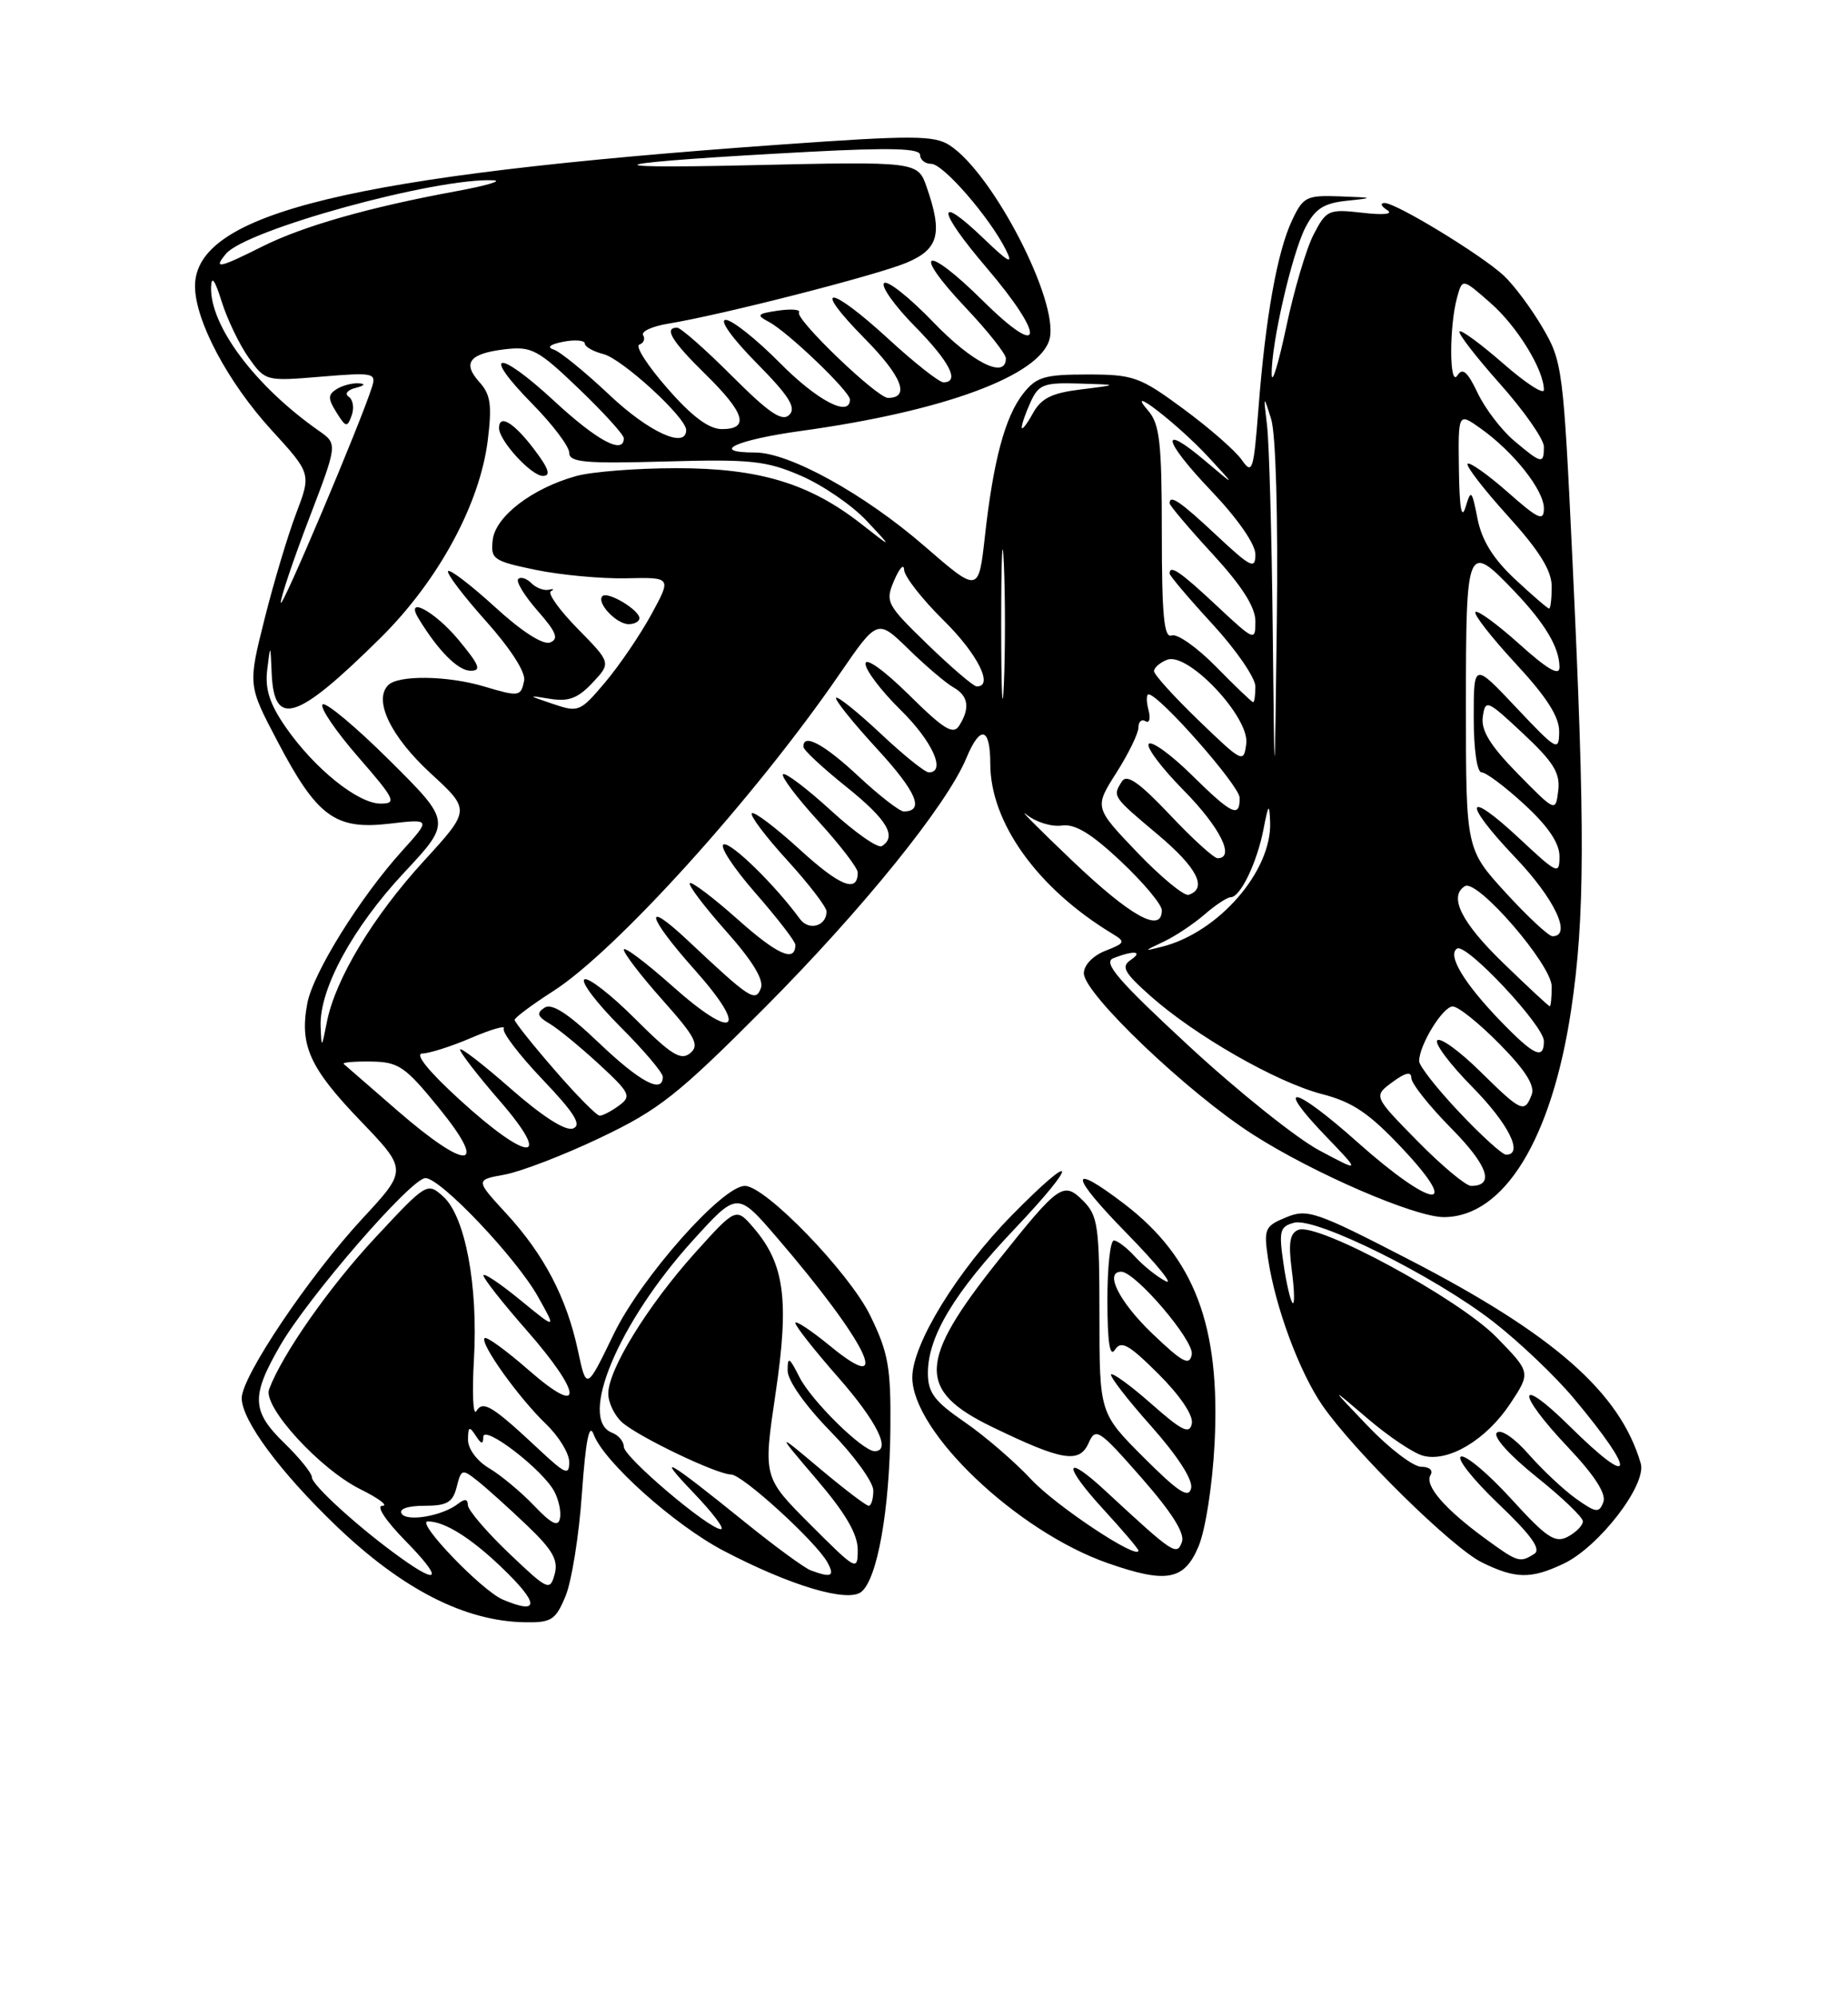 <?xml version="1.0" encoding="UTF-8" standalone="no"?>
<!DOCTYPE svg PUBLIC "-//W3C//DTD SVG 1.1//EN" "http://www.w3.org/Graphics/SVG/1.1/DTD/svg11.dtd" >
<svg xmlns="http://www.w3.org/2000/svg" xmlns:xlink="http://www.w3.org/1999/xlink" version="1.1" viewBox="0 0 237 256">
 <g >
 <path fill="currentColor"
d=" M 72.52 204.60 C 73.31 202.72 74.26 196.79 74.63 191.41 C 75.12 184.55 75.57 182.30 76.14 183.86 C 77.43 187.35 86.48 195.45 92.77 198.75 C 101.37 203.26 108.75 205.45 110.48 204.02 C 112.53 202.32 114.09 193.52 114.19 183.13 C 114.26 175.24 113.93 173.38 111.60 168.61 C 108.89 163.08 98.17 152.00 95.53 152.00 C 92.62 152.00 82.20 163.77 78.70 171.01 C 75.21 178.22 75.21 178.22 74.11 173.07 C 72.66 166.32 69.76 160.78 64.91 155.52 C 60.96 151.23 60.96 151.23 64.73 150.55 C 66.80 150.17 72.33 148.05 77.00 145.82 C 84.54 142.23 86.92 140.35 98.09 129.14 C 110.65 116.52 121.44 103.17 123.93 97.17 C 125.71 92.88 127.00 93.18 127.00 97.89 C 127.00 105.42 133.05 113.86 142.61 119.65 C 144.38 120.72 144.33 120.86 141.75 121.87 C 140.17 122.49 139.00 123.71 139.00 124.75 C 139.00 127.36 152.32 140.06 160.68 145.41 C 168.47 150.40 181.44 156.00 185.17 156.00 C 192.88 155.98 198.99 146.05 201.49 129.47 C 203.26 117.68 203.30 106.36 201.67 71.98 C 200.50 47.27 200.38 46.32 197.82 41.98 C 196.38 39.52 194.14 36.52 192.85 35.32 C 189.99 32.67 179.03 25.99 177.56 26.02 C 176.98 26.02 177.12 26.43 177.88 26.91 C 178.74 27.45 177.52 27.59 174.72 27.27 C 170.38 26.78 170.10 26.91 168.46 30.07 C 167.52 31.89 165.94 37.23 164.95 41.94 C 163.95 46.65 163.12 49.38 163.09 48.00 C 163.01 44.14 165.68 32.52 167.42 29.15 C 168.66 26.75 169.77 26.04 172.74 25.73 C 176.28 25.36 176.23 25.33 171.86 25.17 C 167.55 25.01 167.12 25.22 165.70 28.25 C 163.80 32.26 162.29 40.74 161.40 52.27 C 160.77 60.40 160.61 60.89 159.24 58.93 C 158.43 57.77 155.06 54.83 151.77 52.41 C 146.18 48.29 145.36 48.00 139.46 48.00 C 133.95 48.00 132.90 48.31 131.22 50.45 C 128.90 53.40 127.39 59.01 126.31 68.75 C 125.50 76.01 125.50 76.01 118.54 69.98 C 110.86 63.32 101.22 58.00 96.84 58.00 C 90.92 58.00 94.35 56.39 102.75 55.23 C 121.10 52.70 133.43 48.13 134.61 43.43 C 135.82 38.61 127.32 22.18 121.77 18.61 C 119.79 17.34 117.01 17.33 100.00 18.54 C 45.00 22.45 24.98 27.30 25.01 36.70 C 25.03 41.11 29.22 49.00 34.80 55.10 C 39.92 60.70 39.92 60.70 37.98 65.81 C 36.91 68.62 35.08 74.73 33.92 79.37 C 31.80 87.82 31.80 87.82 35.55 94.95 C 40.64 104.66 42.97 106.38 49.89 105.58 C 55.28 104.95 55.28 104.95 51.56 109.07 C 46.15 115.06 40.14 124.72 39.41 128.61 C 38.40 133.99 39.71 136.87 46.19 143.62 C 52.27 149.95 52.27 149.95 46.45 156.22 C 39.63 163.59 31.00 176.42 31.00 179.20 C 31.00 182.04 35.90 188.66 43.14 195.60 C 51.63 203.72 59.59 207.79 67.30 207.93 C 70.71 207.99 71.25 207.65 72.52 204.60 Z  M 153.69 198.25 C 154.60 196.12 155.49 190.38 155.77 184.94 C 156.52 169.94 153.21 161.19 144.16 154.29 C 136.97 148.81 137.14 150.58 144.53 158.11 C 148.36 162.03 150.59 164.77 149.49 164.21 C 148.38 163.64 146.63 162.24 145.58 161.09 C 144.54 159.94 143.31 159.00 142.85 159.00 C 142.38 159.00 142.01 162.49 142.02 166.75 C 142.03 172.07 142.33 174.03 142.99 173.00 C 143.78 171.77 144.77 172.32 148.57 176.11 C 151.35 178.88 153.06 181.42 152.85 182.46 C 152.56 183.88 151.61 183.42 147.71 179.98 C 145.07 177.65 142.73 175.94 142.50 176.16 C 142.28 176.39 144.58 179.37 147.62 182.78 C 151.00 186.58 153.00 189.67 152.76 190.74 C 152.46 192.12 151.16 191.28 146.69 186.82 C 141.00 181.13 141.00 181.13 141.00 168.57 C 141.00 157.20 140.80 155.80 138.93 153.93 C 136.38 151.38 135.83 151.77 128.02 161.57 C 117.71 174.51 117.58 178.22 127.25 182.90 C 136.23 187.25 138.42 187.61 139.61 184.96 C 140.51 182.92 140.93 183.19 146.39 189.41 C 150.32 193.89 152.00 196.56 151.57 197.67 C 150.90 199.44 150.49 199.16 141.77 191.09 C 136.42 186.13 136.25 187.73 141.53 193.48 C 143.99 196.16 146.00 198.52 146.00 198.74 C 146.00 200.04 135.39 193.01 132.23 189.60 C 130.13 187.35 126.30 184.05 123.71 182.27 C 119.83 179.61 119.00 178.50 119.00 175.98 C 119.00 171.28 122.40 165.64 130.17 157.46 C 138.45 148.74 138.11 147.28 129.78 155.75 C 122.80 162.84 117.00 172.27 117.00 176.54 C 117.00 183.52 130.42 196.28 142.06 200.35 C 149.58 202.98 151.86 202.57 153.69 198.25 Z  M 200.53 200.42 C 205.08 198.26 211.21 190.29 210.42 187.57 C 207.77 178.49 199.31 171.05 180.68 161.43 C 168.77 155.28 167.66 154.90 164.94 156.03 C 162.20 157.16 162.05 157.50 162.63 161.37 C 163.56 167.57 166.65 175.88 169.61 180.16 C 173.70 186.06 186.22 198.37 190.05 200.26 C 194.37 202.38 196.33 202.41 200.53 200.42 Z  M 64.50 205.03 C 61.80 203.90 53.25 195.00 54.86 195.00 C 56.99 195.00 60.31 197.06 64.25 200.82 C 69.18 205.53 69.27 207.04 64.50 205.03 Z  M 65.25 199.06 C 62.36 196.30 60.00 193.53 60.00 192.90 C 60.00 192.13 59.60 192.07 58.75 192.74 C 56.76 194.30 52.18 195.10 51.50 194.00 C 51.13 193.40 52.31 193.00 54.42 193.00 C 57.33 193.00 58.07 192.57 58.57 190.58 C 59.15 188.28 59.27 188.24 61.27 189.83 C 62.43 190.75 65.26 193.30 67.57 195.50 C 70.89 198.66 71.63 199.98 71.13 201.78 C 70.53 203.96 70.26 203.84 65.25 199.06 Z  M 51.43 199.70 C 46.15 195.93 40.00 190.35 40.00 189.35 C 40.00 188.82 38.42 186.87 36.50 185.00 C 32.26 180.89 32.17 178.98 35.91 172.50 C 39.53 166.23 52.74 151.00 54.56 151.00 C 56.50 151.00 66.17 161.18 68.99 166.19 C 71.38 170.44 71.38 170.44 66.69 166.60 C 64.11 164.49 62.00 163.08 62.00 163.48 C 62.00 163.87 64.47 167.01 67.50 170.46 C 74.75 178.71 74.93 181.84 67.80 175.61 C 64.94 173.11 62.40 171.26 62.15 171.51 C 61.51 172.16 66.51 179.15 70.02 182.52 C 71.66 184.09 73.00 186.28 73.00 187.39 C 73.00 189.15 72.52 188.95 69.25 185.90 C 63.12 180.17 61.96 179.45 61.09 180.86 C 60.67 181.54 60.53 178.57 60.78 174.26 C 61.33 164.76 59.66 155.90 56.84 153.36 C 54.79 151.52 54.70 151.58 48.14 158.62 C 42.24 164.94 36.19 173.58 34.51 178.07 C 33.68 180.28 41.02 188.31 46.24 190.89 C 48.58 192.05 49.84 193.00 49.04 193.00 C 48.20 193.00 49.46 194.91 52.00 197.50 C 56.72 202.31 56.46 203.30 51.43 199.70 Z  M 104.00 201.29 C 103.17 200.98 99.37 198.20 95.55 195.11 C 85.49 186.99 83.92 186.09 88.96 191.35 C 91.41 193.91 92.99 196.00 92.46 196.00 C 90.89 195.99 80.00 186.76 80.00 185.43 C 80.00 184.76 79.33 183.95 78.50 183.64 C 74.10 181.95 79.29 169.55 88.82 159.03 C 94.55 152.71 94.55 152.71 99.62 158.60 C 111.14 171.99 114.74 179.31 106.50 172.55 C 104.03 170.53 102.00 169.18 102.00 169.57 C 102.00 169.96 104.47 173.10 107.50 176.54 C 112.49 182.23 114.35 186.00 112.17 186.00 C 110.62 186.00 104.04 179.52 102.52 176.50 C 101.23 173.94 101.01 173.81 101.01 175.66 C 101.00 176.94 103.25 180.13 106.50 183.46 C 109.53 186.55 112.00 189.97 112.00 191.04 C 112.00 192.12 111.73 193.00 111.41 193.00 C 111.08 193.00 108.27 190.86 105.16 188.25 C 99.51 183.50 99.51 183.50 104.75 189.64 C 108.42 193.93 110.00 196.63 110.00 198.63 C 110.00 201.41 109.85 201.33 103.93 195.41 C 97.87 189.35 97.87 189.35 99.46 178.62 C 101.24 166.65 100.62 162.00 96.66 157.39 C 94.39 154.75 94.39 154.75 89.10 160.62 C 83.08 167.33 78.02 175.51 78.01 178.60 C 78.00 179.75 78.79 181.40 79.75 182.28 C 81.80 184.13 91.92 188.98 93.76 188.99 C 95.22 189.00 104.68 197.63 106.11 200.25 C 107.09 202.04 106.64 202.26 104.00 201.29 Z  M 68.50 192.99 C 66.85 191.26 64.26 189.10 62.75 188.20 C 61.17 187.27 60.01 185.70 60.02 184.53 C 60.03 182.85 60.20 182.76 61.00 184.00 C 61.73 185.13 61.97 185.17 61.98 184.17 C 62.00 182.53 69.58 188.34 71.08 191.15 C 71.66 192.23 71.99 193.79 71.81 194.63 C 71.58 195.75 70.72 195.32 68.50 192.99 Z  M 174.14 146.44 C 165.88 139.08 163.26 138.59 170.06 145.66 C 174.50 150.28 174.50 150.28 169.18 147.44 C 166.26 145.88 158.73 139.86 152.46 134.06 C 143.38 125.66 141.41 123.37 142.78 122.82 C 145.41 121.78 146.68 121.91 145.00 123.05 C 143.75 123.89 144.17 124.66 147.50 127.62 C 153.24 132.73 163.69 138.71 169.50 140.22 C 173.49 141.25 175.59 142.67 179.90 147.26 C 187.60 155.46 183.65 154.90 174.14 146.44 Z  M 181.78 146.25 C 176.13 140.50 176.13 140.50 178.57 138.70 C 180.25 137.46 181.00 137.30 181.00 138.17 C 181.00 138.87 183.30 141.77 186.12 144.62 C 190.83 149.39 191.73 152.00 188.66 152.00 C 187.99 152.00 184.89 149.41 181.78 146.25 Z  M 50.99 142.37 C 47.42 139.28 44.31 136.58 44.08 136.37 C 43.85 136.17 45.43 136.03 47.58 136.06 C 51.13 136.11 51.95 136.67 56.33 142.06 C 62.76 149.97 59.95 150.14 50.99 142.37 Z  M 187.15 142.56 C 184.32 139.57 182.00 136.62 182.00 136.01 C 182.00 133.95 185.04 129.00 186.31 129.00 C 187.01 129.00 189.71 131.17 192.32 133.82 C 195.63 137.17 196.88 139.16 196.43 140.32 C 195.51 142.71 195.11 142.53 189.81 137.31 C 187.19 134.73 184.72 132.94 184.33 133.34 C 183.94 133.73 185.95 136.41 188.81 139.31 C 193.47 144.03 195.45 148.00 193.15 148.00 C 192.67 148.00 189.97 145.55 187.15 142.56 Z  M 59.00 141.00 C 54.96 137.32 53.13 135.05 54.17 135.03 C 55.08 135.01 57.92 134.11 60.47 133.01 C 63.02 131.92 64.88 131.39 64.61 131.83 C 64.34 132.27 66.57 135.20 69.56 138.34 C 73.69 142.67 74.64 144.20 73.49 144.64 C 72.54 145.01 69.57 143.11 65.49 139.53 C 61.92 136.39 59.00 134.15 59.00 134.53 C 59.00 134.91 61.29 137.88 64.10 141.11 C 71.03 149.11 67.81 149.04 59.00 141.00 Z  M 71.10 137.11 C 68.29 133.88 66.00 131.00 66.00 130.72 C 66.00 130.44 68.24 128.77 70.97 127.02 C 79.07 121.82 96.85 102.14 107.66 86.41 C 112.53 79.32 112.53 79.32 116.52 83.21 C 118.71 85.35 121.29 87.54 122.25 88.09 C 124.20 89.18 124.44 90.75 123.02 93.00 C 122.25 94.23 121.06 93.50 116.54 89.03 C 113.35 85.89 111.00 84.21 111.00 85.08 C 111.00 85.91 113.03 88.57 115.50 91.00 C 119.58 95.00 121.38 99.00 119.11 99.00 C 118.63 99.00 115.84 96.76 112.93 94.02 C 110.01 91.28 107.44 89.22 107.23 89.44 C 107.01 89.66 109.36 92.59 112.45 95.95 C 117.55 101.49 118.62 104.00 115.90 104.00 C 115.36 104.00 112.75 101.97 110.10 99.50 C 105.67 95.36 102.93 93.90 103.05 95.75 C 103.07 96.16 105.55 98.46 108.55 100.86 C 113.76 105.04 115.07 107.22 113.09 108.45 C 112.58 108.76 109.64 106.70 106.55 103.87 C 103.46 101.05 100.70 98.96 100.42 99.24 C 100.15 99.52 102.19 102.23 104.96 105.26 C 107.73 108.30 110.00 111.25 110.00 111.83 C 110.00 114.51 107.73 113.60 102.55 108.87 C 99.46 106.05 96.70 103.96 96.42 104.24 C 96.15 104.52 98.19 107.23 100.96 110.26 C 103.73 113.30 106.00 116.25 106.00 116.83 C 106.00 118.71 103.73 119.35 102.59 117.79 C 99.42 113.45 93.76 107.91 92.81 108.23 C 92.22 108.43 94.05 111.22 96.87 114.45 C 99.69 117.67 102.00 120.66 102.00 121.10 C 102.00 123.40 99.73 122.40 94.61 117.84 C 91.47 115.05 88.71 112.96 88.47 113.20 C 88.23 113.44 90.32 116.20 93.11 119.34 C 96.49 123.13 97.99 125.58 97.58 126.66 C 96.88 128.49 96.21 128.06 88.25 120.58 C 82.37 115.05 82.92 117.39 89.14 124.36 C 96.13 132.21 94.24 133.53 86.23 126.39 C 82.80 123.34 80.00 121.24 80.00 121.72 C 80.00 122.20 82.24 125.12 84.98 128.19 C 89.20 132.92 89.74 133.97 88.51 134.99 C 87.32 135.98 86.06 135.19 81.45 130.58 C 78.37 127.50 75.44 125.23 74.95 125.53 C 74.45 125.84 76.51 128.55 79.52 131.57 C 82.54 134.58 85.00 137.48 85.00 138.02 C 85.00 140.25 82.08 138.69 76.78 133.64 C 72.84 129.88 70.76 128.54 69.83 129.16 C 68.78 129.85 68.91 130.28 70.44 131.18 C 71.51 131.80 74.36 134.14 76.78 136.36 C 80.82 140.09 81.02 140.51 79.39 141.70 C 78.42 142.42 77.30 143.00 76.91 143.00 C 76.52 143.00 73.90 140.35 71.10 137.11 Z  M 192.32 130.75 C 187.70 125.94 185.58 122.38 186.87 121.58 C 188.05 120.85 198.00 131.46 198.00 133.44 C 198.00 135.92 196.71 135.30 192.32 130.75 Z  M 41.12 131.50 C 40.96 126.75 45.24 118.89 51.82 111.85 C 57.90 105.35 57.90 105.35 49.98 97.48 C 45.62 93.15 41.75 89.92 41.37 90.29 C 40.99 90.67 43.04 93.69 45.91 96.99 C 50.68 102.47 50.93 103.00 48.80 103.00 C 45.90 103.00 40.30 98.49 36.63 93.19 C 34.58 90.23 33.97 88.32 34.27 85.84 C 34.68 82.50 34.68 82.50 34.84 86.28 C 35.14 93.34 38.05 92.39 48.80 81.76 C 56.21 74.43 61.52 64.65 62.55 56.47 C 63.11 51.96 62.92 50.57 61.52 49.02 C 59.25 46.52 60.16 45.32 64.74 44.77 C 68.18 44.37 68.98 44.79 74.25 49.84 C 77.41 52.87 80.00 55.72 80.00 56.17 C 80.00 58.33 76.57 56.49 71.03 51.36 C 63.77 44.65 61.60 45.00 68.31 51.81 C 70.89 54.43 73.00 57.23 73.00 58.03 C 73.00 59.26 75.01 59.44 85.34 59.15 C 96.24 58.84 98.26 59.05 102.70 60.97 C 105.47 62.16 109.26 64.75 111.12 66.73 C 114.50 70.33 114.50 70.33 110.42 67.13 C 103.79 61.95 97.32 60.00 86.74 60.01 C 81.66 60.01 75.87 60.46 73.88 61.02 C 68.26 62.58 63.54 66.19 63.19 69.20 C 62.90 71.67 63.25 71.91 68.69 73.04 C 71.89 73.70 77.12 74.19 80.32 74.12 C 86.13 73.99 86.13 73.99 83.54 78.74 C 82.11 81.36 79.45 85.27 77.62 87.44 C 74.42 91.24 74.19 91.34 70.90 90.22 C 67.63 89.12 67.62 89.09 70.54 89.57 C 72.90 89.96 74.13 89.50 75.98 87.52 C 78.38 84.96 78.38 84.96 74.10 80.60 C 71.74 78.20 70.19 76.03 70.65 75.78 C 71.12 75.53 70.99 75.44 70.37 75.59 C 69.75 75.73 68.75 75.35 68.14 74.74 C 67.53 74.13 66.77 73.89 66.46 74.21 C 66.14 74.53 67.26 76.36 68.95 78.29 C 71.36 81.03 71.70 81.90 70.54 82.35 C 69.64 82.69 66.89 80.93 63.50 77.82 C 60.44 75.03 57.72 72.94 57.47 73.20 C 57.21 73.45 59.39 76.33 62.30 79.58 C 65.48 83.14 67.45 86.20 67.22 87.25 C 66.79 89.30 66.59 89.33 61.99 87.96 C 57.35 86.59 51.09 86.51 49.79 87.81 C 47.86 89.74 50.10 94.40 55.25 99.14 C 60.34 103.82 60.34 103.82 54.37 110.34 C 47.85 117.45 42.99 125.51 41.92 131.00 C 41.24 134.42 41.23 134.44 41.12 131.50 Z  M 58.81 82.02 C 55.74 78.32 51.83 76.25 53.70 79.31 C 56.20 83.41 58.72 85.94 60.31 85.97 C 61.79 85.99 61.52 85.29 58.81 82.02 Z  M 82.00 79.24 C 82.00 78.18 77.92 75.74 77.26 76.41 C 76.44 77.22 79.04 80.00 80.62 80.00 C 81.38 80.00 82.00 79.66 82.00 79.24 Z  M 68.43 57.50 C 65.87 54.14 64.00 53.03 64.00 54.87 C 64.00 56.48 68.14 61.00 69.62 61.00 C 70.70 61.00 70.38 60.05 68.43 57.50 Z  M 192.75 123.40 C 187.41 118.23 185.75 114.89 187.87 113.58 C 189.44 112.61 199.00 123.65 199.00 126.44 C 199.00 127.85 198.89 128.99 198.75 128.98 C 198.61 128.97 195.91 126.46 192.75 123.40 Z  M 149.21 120.71 C 150.70 120.01 153.06 118.44 154.47 117.22 C 155.87 116.00 157.39 115.00 157.84 115.00 C 159.07 115.00 161.21 110.56 162.04 106.28 C 162.67 103.02 162.79 102.89 162.89 105.35 C 163.14 111.62 156.28 119.53 149.00 121.35 C 146.62 121.95 146.64 121.92 149.21 120.71 Z  M 193.10 114.42 C 188.00 108.84 188.00 108.84 188.00 90.42 C 188.00 69.80 188.15 69.44 194.18 75.75 C 198.15 79.90 200.00 83.01 200.00 85.53 C 200.00 86.69 198.46 85.80 194.86 82.56 C 192.03 80.02 189.50 78.17 189.22 78.44 C 188.95 78.72 191.26 81.68 194.36 85.03 C 198.37 89.35 199.99 91.89 199.96 93.81 C 199.93 96.36 199.65 96.20 194.46 90.70 C 189.00 84.91 189.00 84.91 189.00 91.95 C 189.00 96.09 189.42 99.00 190.02 99.00 C 190.58 99.00 193.06 100.86 195.52 103.13 C 198.54 105.91 200.00 108.07 200.00 109.76 C 200.00 112.15 199.75 112.04 194.93 107.54 C 187.89 100.95 187.46 102.70 194.34 109.92 C 199.38 115.20 201.65 120.00 199.10 120.00 C 198.61 120.00 195.91 117.49 193.10 114.42 Z  M 137.50 110.31 C 133.10 106.12 130.48 103.48 131.67 104.43 C 132.86 105.38 134.88 106.00 136.17 105.81 C 137.86 105.56 139.95 106.83 143.75 110.40 C 146.64 113.12 149.00 115.94 149.00 116.67 C 149.00 119.68 145.05 117.50 137.50 110.31 Z  M 145.86 109.27 C 140.34 103.50 140.34 103.50 143.17 99.05 C 144.73 96.60 146.00 93.99 146.00 93.24 C 146.00 92.49 146.41 92.13 146.91 92.44 C 147.41 92.75 147.58 92.10 147.29 91.00 C 147.00 89.90 147.01 89.00 147.30 89.00 C 148.65 89.00 158.96 100.70 158.98 102.25 C 159.01 104.90 158.00 104.42 152.81 99.31 C 150.19 96.73 147.72 94.94 147.33 95.34 C 146.94 95.73 148.95 98.41 151.81 101.31 C 156.47 106.03 158.45 110.00 156.15 110.00 C 155.67 110.00 152.91 107.49 150.01 104.41 C 146.06 100.25 144.51 99.17 143.88 100.16 C 142.66 102.09 142.65 102.07 148.52 107.00 C 153.54 111.22 154.89 113.87 152.44 114.69 C 151.86 114.88 148.90 112.44 145.86 109.27 Z  M 194.66 99.18 C 191.11 95.56 189.92 93.63 190.16 91.88 C 190.49 89.60 190.70 89.69 195.34 94.03 C 199.24 97.68 200.11 99.09 199.84 101.33 C 199.50 104.10 199.50 104.10 194.66 99.18 Z  M 163.22 80.50 C 163.09 68.40 162.76 56.70 162.49 54.50 C 162.02 50.57 162.03 50.56 163.02 53.71 C 163.62 55.62 163.92 66.21 163.75 79.71 C 163.46 102.50 163.46 102.50 163.22 80.50 Z  M 153.75 92.37 C 150.59 89.32 148.00 86.47 148.00 86.02 C 148.00 85.58 148.76 84.92 149.69 84.56 C 152.35 83.54 160.26 91.92 159.83 95.30 C 159.51 97.85 159.37 97.78 153.75 92.37 Z  M 128.40 80.00 C 128.40 71.47 128.56 67.99 128.74 72.25 C 128.93 76.51 128.93 83.49 128.74 87.75 C 128.56 92.01 128.40 88.53 128.40 80.00 Z  M 155.98 85.48 C 153.54 82.99 150.97 81.18 150.27 81.45 C 149.28 81.83 149.00 78.93 149.00 68.30 C 149.00 56.74 148.73 54.35 147.25 52.64 C 144.03 48.93 151.05 54.34 155.00 58.61 C 158.50 62.40 158.50 62.40 154.64 59.14 C 148.65 54.06 149.07 56.34 155.34 62.92 C 158.72 66.47 161.00 69.74 161.00 71.06 C 161.00 73.02 160.43 72.74 156.04 68.64 C 151.36 64.26 150.00 63.33 150.00 64.51 C 150.00 64.79 152.47 67.71 155.50 71.00 C 159.27 75.10 161.00 77.81 161.00 79.63 C 161.00 82.22 160.90 82.18 156.04 77.64 C 151.36 73.26 150.00 72.33 150.00 73.51 C 150.00 73.79 152.47 76.71 155.50 80.00 C 158.53 83.29 161.00 86.89 161.00 87.99 C 161.00 89.10 160.87 90.00 160.71 90.00 C 160.55 90.00 158.42 87.97 155.98 85.48 Z  M 118.97 82.61 C 113.66 77.46 113.50 77.15 114.68 74.38 C 115.36 72.80 115.93 72.19 115.95 73.04 C 115.98 73.88 118.25 76.79 121.00 79.50 C 125.38 83.81 127.50 88.04 125.25 87.98 C 124.84 87.97 122.01 85.55 118.97 82.61 Z  M 36.01 77.24 C 36.00 76.55 37.64 71.69 39.65 66.44 C 43.30 56.90 43.30 56.90 40.90 55.22 C 32.74 49.51 26.92 41.76 27.07 36.79 C 27.11 35.25 27.56 35.87 28.43 38.66 C 29.15 40.95 30.71 44.18 31.89 45.85 C 34.03 48.86 34.11 48.87 41.18 48.28 C 47.88 47.72 48.28 47.80 47.71 49.59 C 46.26 54.19 36.02 78.38 36.01 77.24 Z  M 44.72 50.85 C 44.16 50.49 44.56 49.98 45.60 49.72 C 46.78 49.42 46.93 49.19 46.00 49.13 C 45.17 49.08 43.90 49.41 43.16 49.88 C 42.04 50.59 42.04 51.09 43.15 52.86 C 44.35 54.79 44.53 54.83 45.10 53.25 C 45.45 52.29 45.27 51.21 44.72 50.85 Z  M 194.31 74.25 C 191.51 71.64 190.04 69.28 189.49 66.50 C 188.76 62.79 188.65 62.68 187.95 65.00 C 187.44 66.69 187.17 65.13 187.10 60.18 C 187.00 52.86 187.00 52.86 189.92 54.94 C 194.13 57.94 198.00 62.83 198.00 65.16 C 198.00 66.87 197.31 66.57 193.35 63.07 C 190.79 60.82 188.48 59.19 188.22 59.44 C 187.96 59.70 190.28 62.71 193.38 66.13 C 197.42 70.59 199.00 73.14 199.00 75.17 C 199.00 76.73 198.85 78.00 198.67 78.00 C 198.48 78.00 196.52 76.31 194.31 74.25 Z  M 194.20 56.51 C 192.57 55.14 190.46 52.38 189.51 50.38 C 188.21 47.64 187.56 47.08 186.91 48.12 C 185.86 49.76 185.84 41.79 186.88 38.08 C 187.55 35.67 187.55 35.67 191.16 38.84 C 194.59 41.84 198.00 47.41 198.00 49.98 C 198.00 50.63 195.66 49.11 192.80 46.61 C 189.94 44.11 187.41 42.25 187.18 42.48 C 186.95 42.72 189.29 45.74 192.37 49.20 C 195.46 52.67 197.99 56.29 198.00 57.25 C 198.00 59.53 197.71 59.47 194.20 56.51 Z  M 78.18 50.64 C 75.05 47.69 71.83 45.06 71.00 44.80 C 70.08 44.51 70.56 44.13 72.25 43.80 C 73.76 43.51 75.00 43.62 75.00 44.03 C 75.00 44.44 76.07 45.05 77.37 45.38 C 79.78 45.98 88.00 53.51 88.00 55.12 C 88.00 57.58 83.22 55.40 78.18 50.64 Z  M 85.57 49.75 C 83.04 46.87 81.43 44.36 81.99 44.17 C 82.55 43.98 82.77 43.44 82.48 42.97 C 82.18 42.49 83.64 41.82 85.72 41.48 C 92.58 40.36 112.43 35.28 116.25 33.68 C 120.39 31.94 120.92 29.95 118.85 24.00 C 117.70 20.69 117.70 20.69 96.10 21.18 C 74.12 21.69 77.95 20.83 103.75 19.46 C 114.22 18.91 118.00 19.01 118.00 19.86 C 118.00 20.48 118.64 21.00 119.43 21.00 C 120.96 21.00 126.90 27.84 128.99 32.00 C 129.99 33.99 129.41 33.70 126.14 30.56 C 119.98 24.66 120.17 26.87 126.46 34.24 C 134.19 43.29 133.88 46.30 126.03 38.53 C 118.62 31.20 116.78 31.96 123.84 39.43 C 126.68 42.43 129.00 45.36 129.00 45.94 C 129.00 48.65 124.67 46.48 119.66 41.26 C 116.62 38.11 113.80 35.87 113.38 36.29 C 112.96 36.70 114.73 39.19 117.31 41.81 C 121.80 46.37 123.15 49.00 120.99 49.00 C 120.44 49.00 117.29 46.52 114.00 43.50 C 106.29 36.41 103.93 36.34 110.90 43.40 C 115.68 48.24 116.76 51.00 113.88 51.00 C 112.48 51.00 101.94 40.90 102.47 40.05 C 102.70 39.67 101.51 39.57 99.81 39.81 C 97.08 40.21 96.95 40.38 98.61 41.26 C 101.03 42.54 109.00 50.17 109.00 51.21 C 109.00 53.55 104.78 51.34 100.00 46.50 C 97.01 43.48 93.89 41.00 93.07 41.00 C 92.21 41.00 93.89 43.35 96.99 46.49 C 101.18 50.73 102.15 52.25 101.23 53.17 C 100.31 54.09 98.63 52.95 93.86 48.18 C 90.46 44.78 87.30 42.00 86.84 42.00 C 85.09 42.00 86.14 43.72 90.50 48.00 C 95.55 52.95 96.15 55.00 92.58 55.00 C 90.91 55.00 88.73 53.38 85.57 49.75 Z  M 131.04 54.80 C 131.02 54.41 131.52 52.95 132.16 51.55 C 133.20 49.27 133.85 49.02 138.41 49.16 C 143.50 49.31 143.50 49.31 138.66 49.91 C 134.87 50.37 133.53 51.04 132.45 53.00 C 131.69 54.38 131.05 55.18 131.04 54.80 Z  M 28.97 32.54 C 31.53 29.45 55.92 22.75 63.29 23.11 C 64.50 23.17 62.35 23.80 58.50 24.51 C 47.35 26.56 38.87 28.98 33.67 31.58 C 28.06 34.39 27.31 34.54 28.97 32.54 Z  M 147.74 170.89 C 143.52 166.84 141.60 163.00 143.79 163.00 C 145.61 163.00 153.17 171.86 152.84 173.60 C 152.55 175.12 151.67 174.65 147.74 170.89 Z  M 190.40 197.15 C 185.23 193.36 182.66 190.37 183.46 189.06 C 183.83 188.46 183.32 188.00 182.27 188.00 C 181.26 188.00 178.19 185.67 175.46 182.82 C 170.50 177.64 170.50 177.64 175.42 181.84 C 178.12 184.15 181.33 186.30 182.56 186.60 C 185.81 187.42 190.62 184.52 193.67 179.93 C 196.33 175.91 196.33 175.91 191.91 171.39 C 187.10 166.46 169.02 156.67 166.52 157.63 C 165.41 158.06 165.21 159.28 165.67 162.84 C 166.01 165.41 166.05 167.28 165.77 167.00 C 165.49 166.72 164.95 164.42 164.59 161.88 C 163.99 157.76 164.14 157.20 165.97 156.72 C 168.76 155.99 183.94 163.53 191.50 169.40 C 194.80 171.96 199.44 176.37 201.80 179.19 C 209.99 188.96 209.68 191.08 201.28 182.78 C 194.50 176.09 194.36 178.39 201.12 185.53 C 204.53 189.14 206.03 191.48 205.62 192.54 C 205.08 193.96 204.68 193.91 202.12 192.09 C 200.53 190.96 197.80 188.39 196.04 186.39 C 194.20 184.29 192.47 183.13 191.96 183.64 C 191.45 184.15 193.60 186.53 197.04 189.29 C 200.32 191.91 203.00 194.48 203.00 194.99 C 203.00 195.51 202.14 196.39 201.08 196.96 C 199.44 197.83 198.37 197.12 193.83 192.14 C 190.90 188.92 187.99 186.47 187.37 186.69 C 186.75 186.91 188.90 189.62 192.14 192.72 C 196.37 196.75 197.69 198.58 196.77 199.16 C 194.91 200.34 194.67 200.27 190.40 197.15 Z "/>
</g>
</svg>